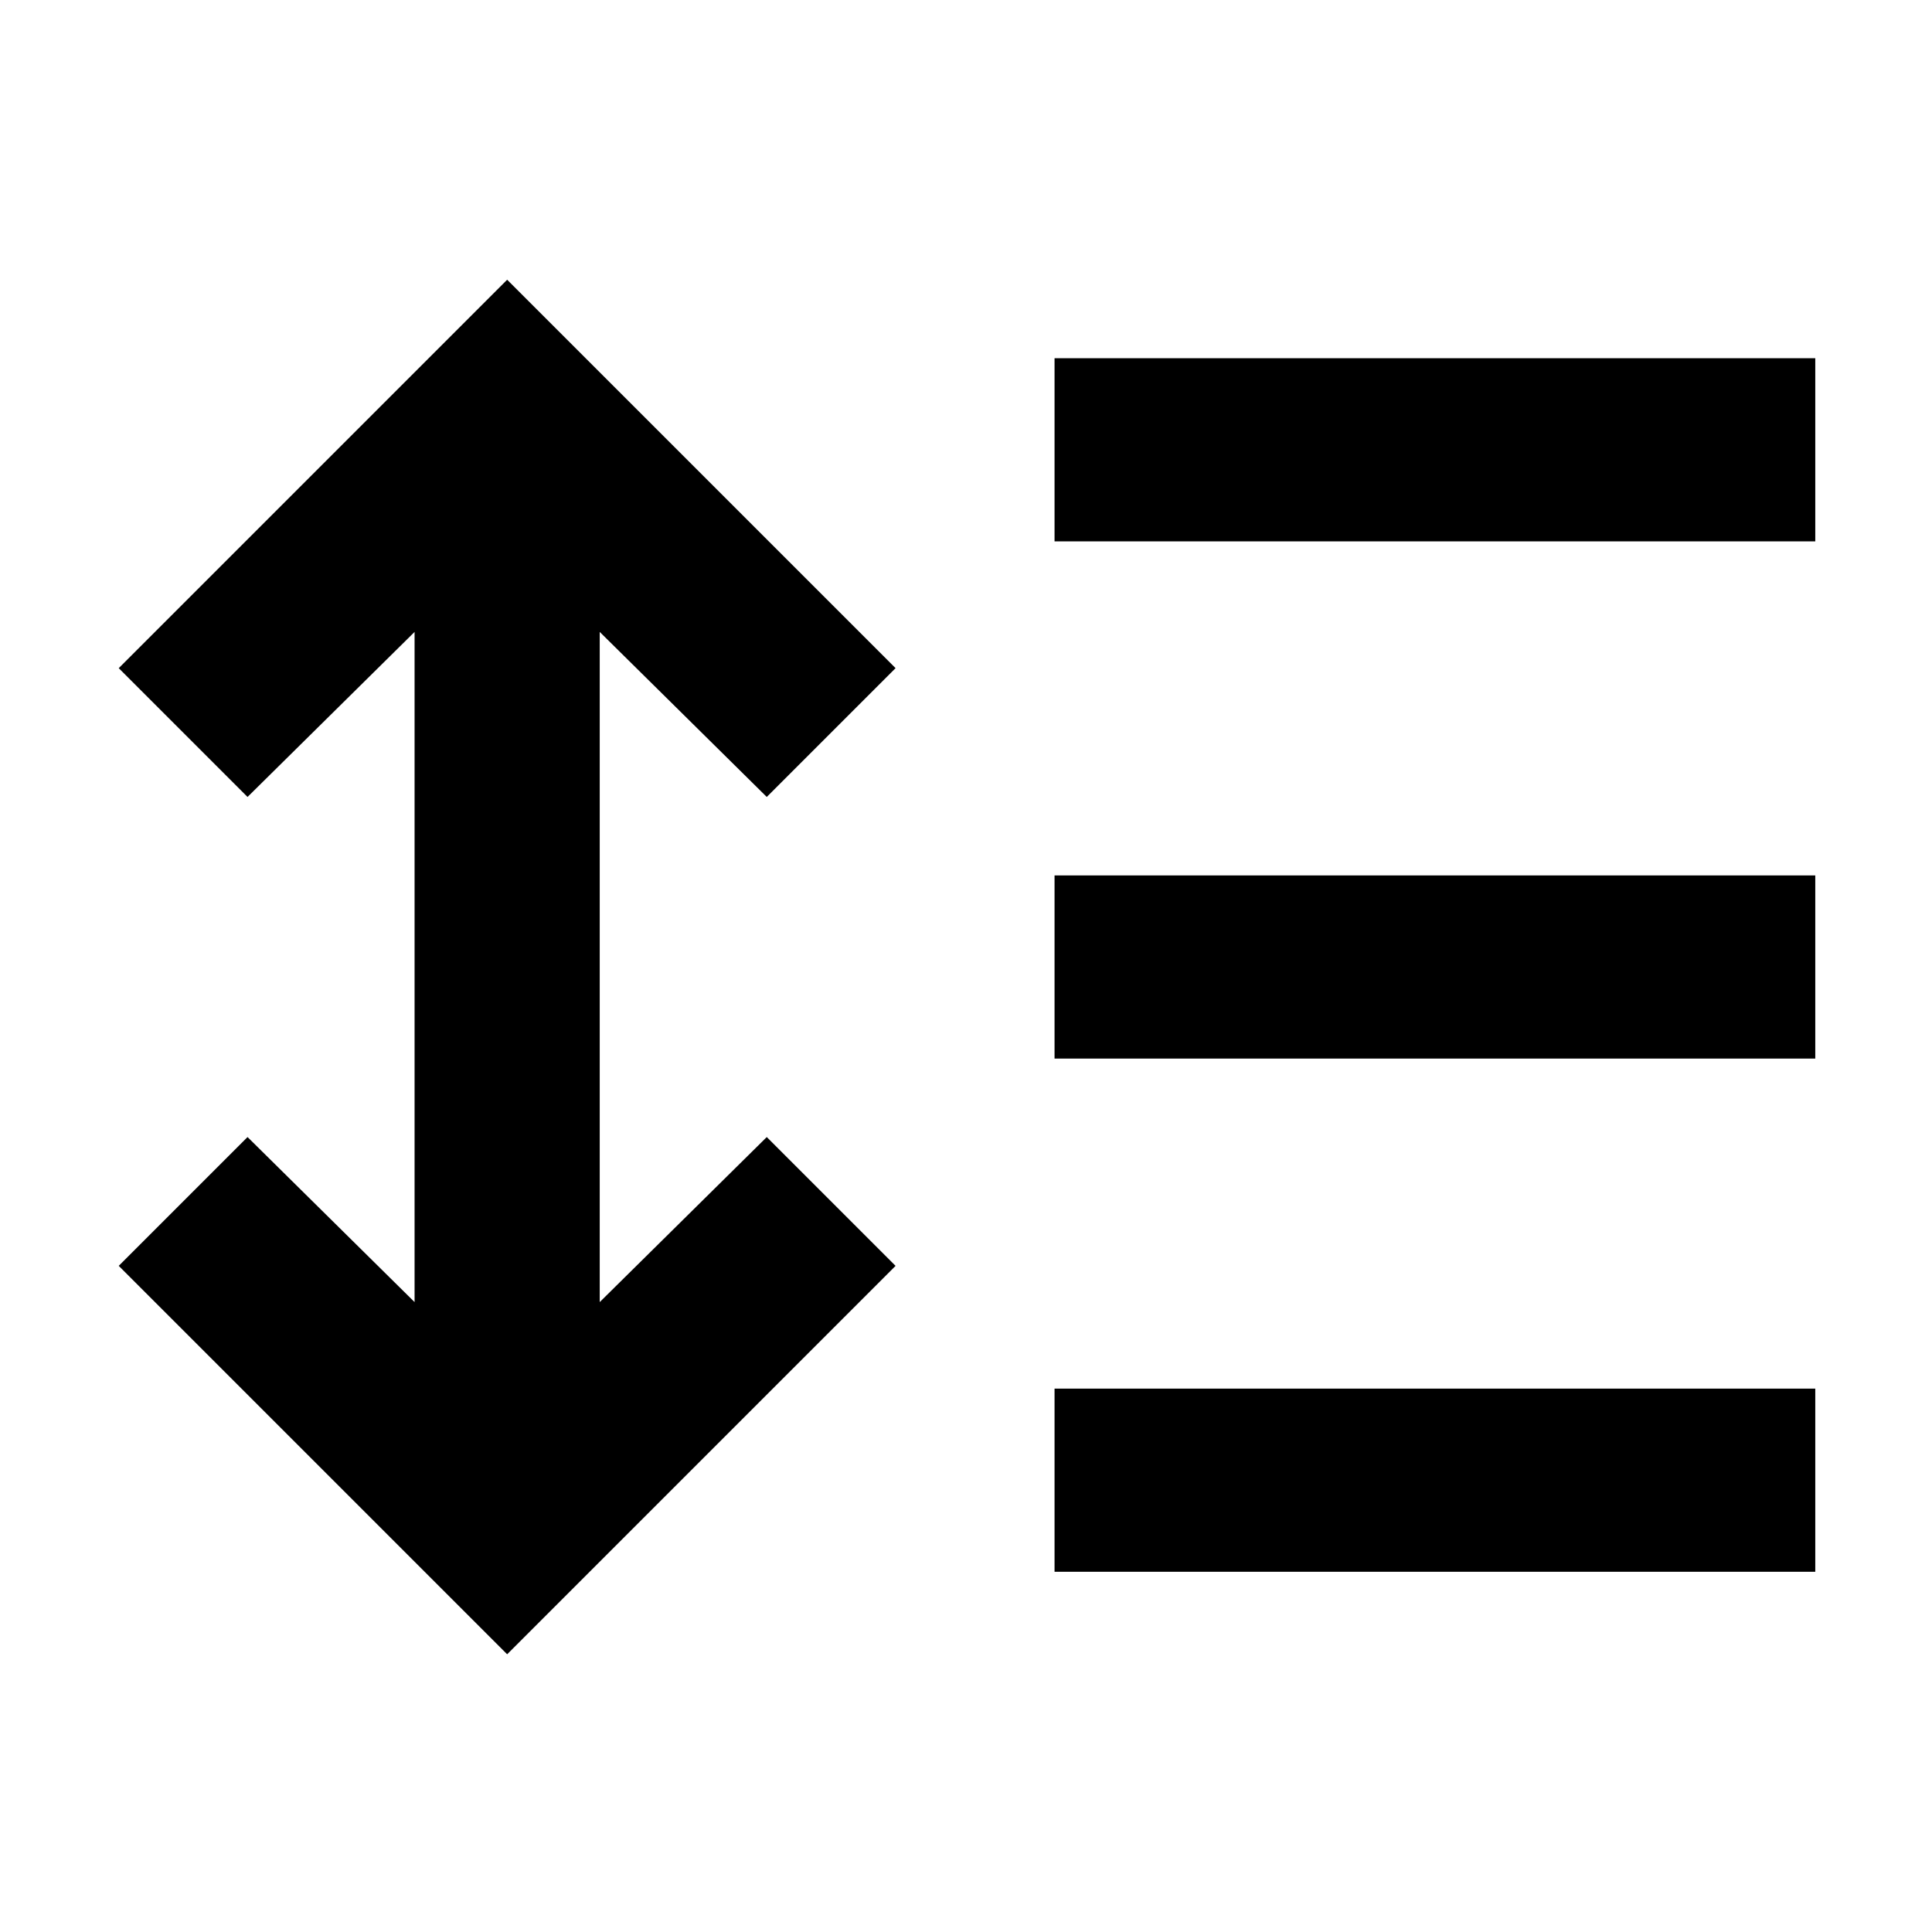 <svg xmlns="http://www.w3.org/2000/svg" height="48" viewBox="0 -960 960 960" width="48"><path d="M252-138 59-331l64-64 83 82v-333l-83 82-64-64 193-193 193 193-64 64-83-82v333l83-82 64 64-193 193Zm272-41v-91h378v91H524Zm0-255v-91h378v91H524Zm0-257v-91h378v91H524Z"/></svg>